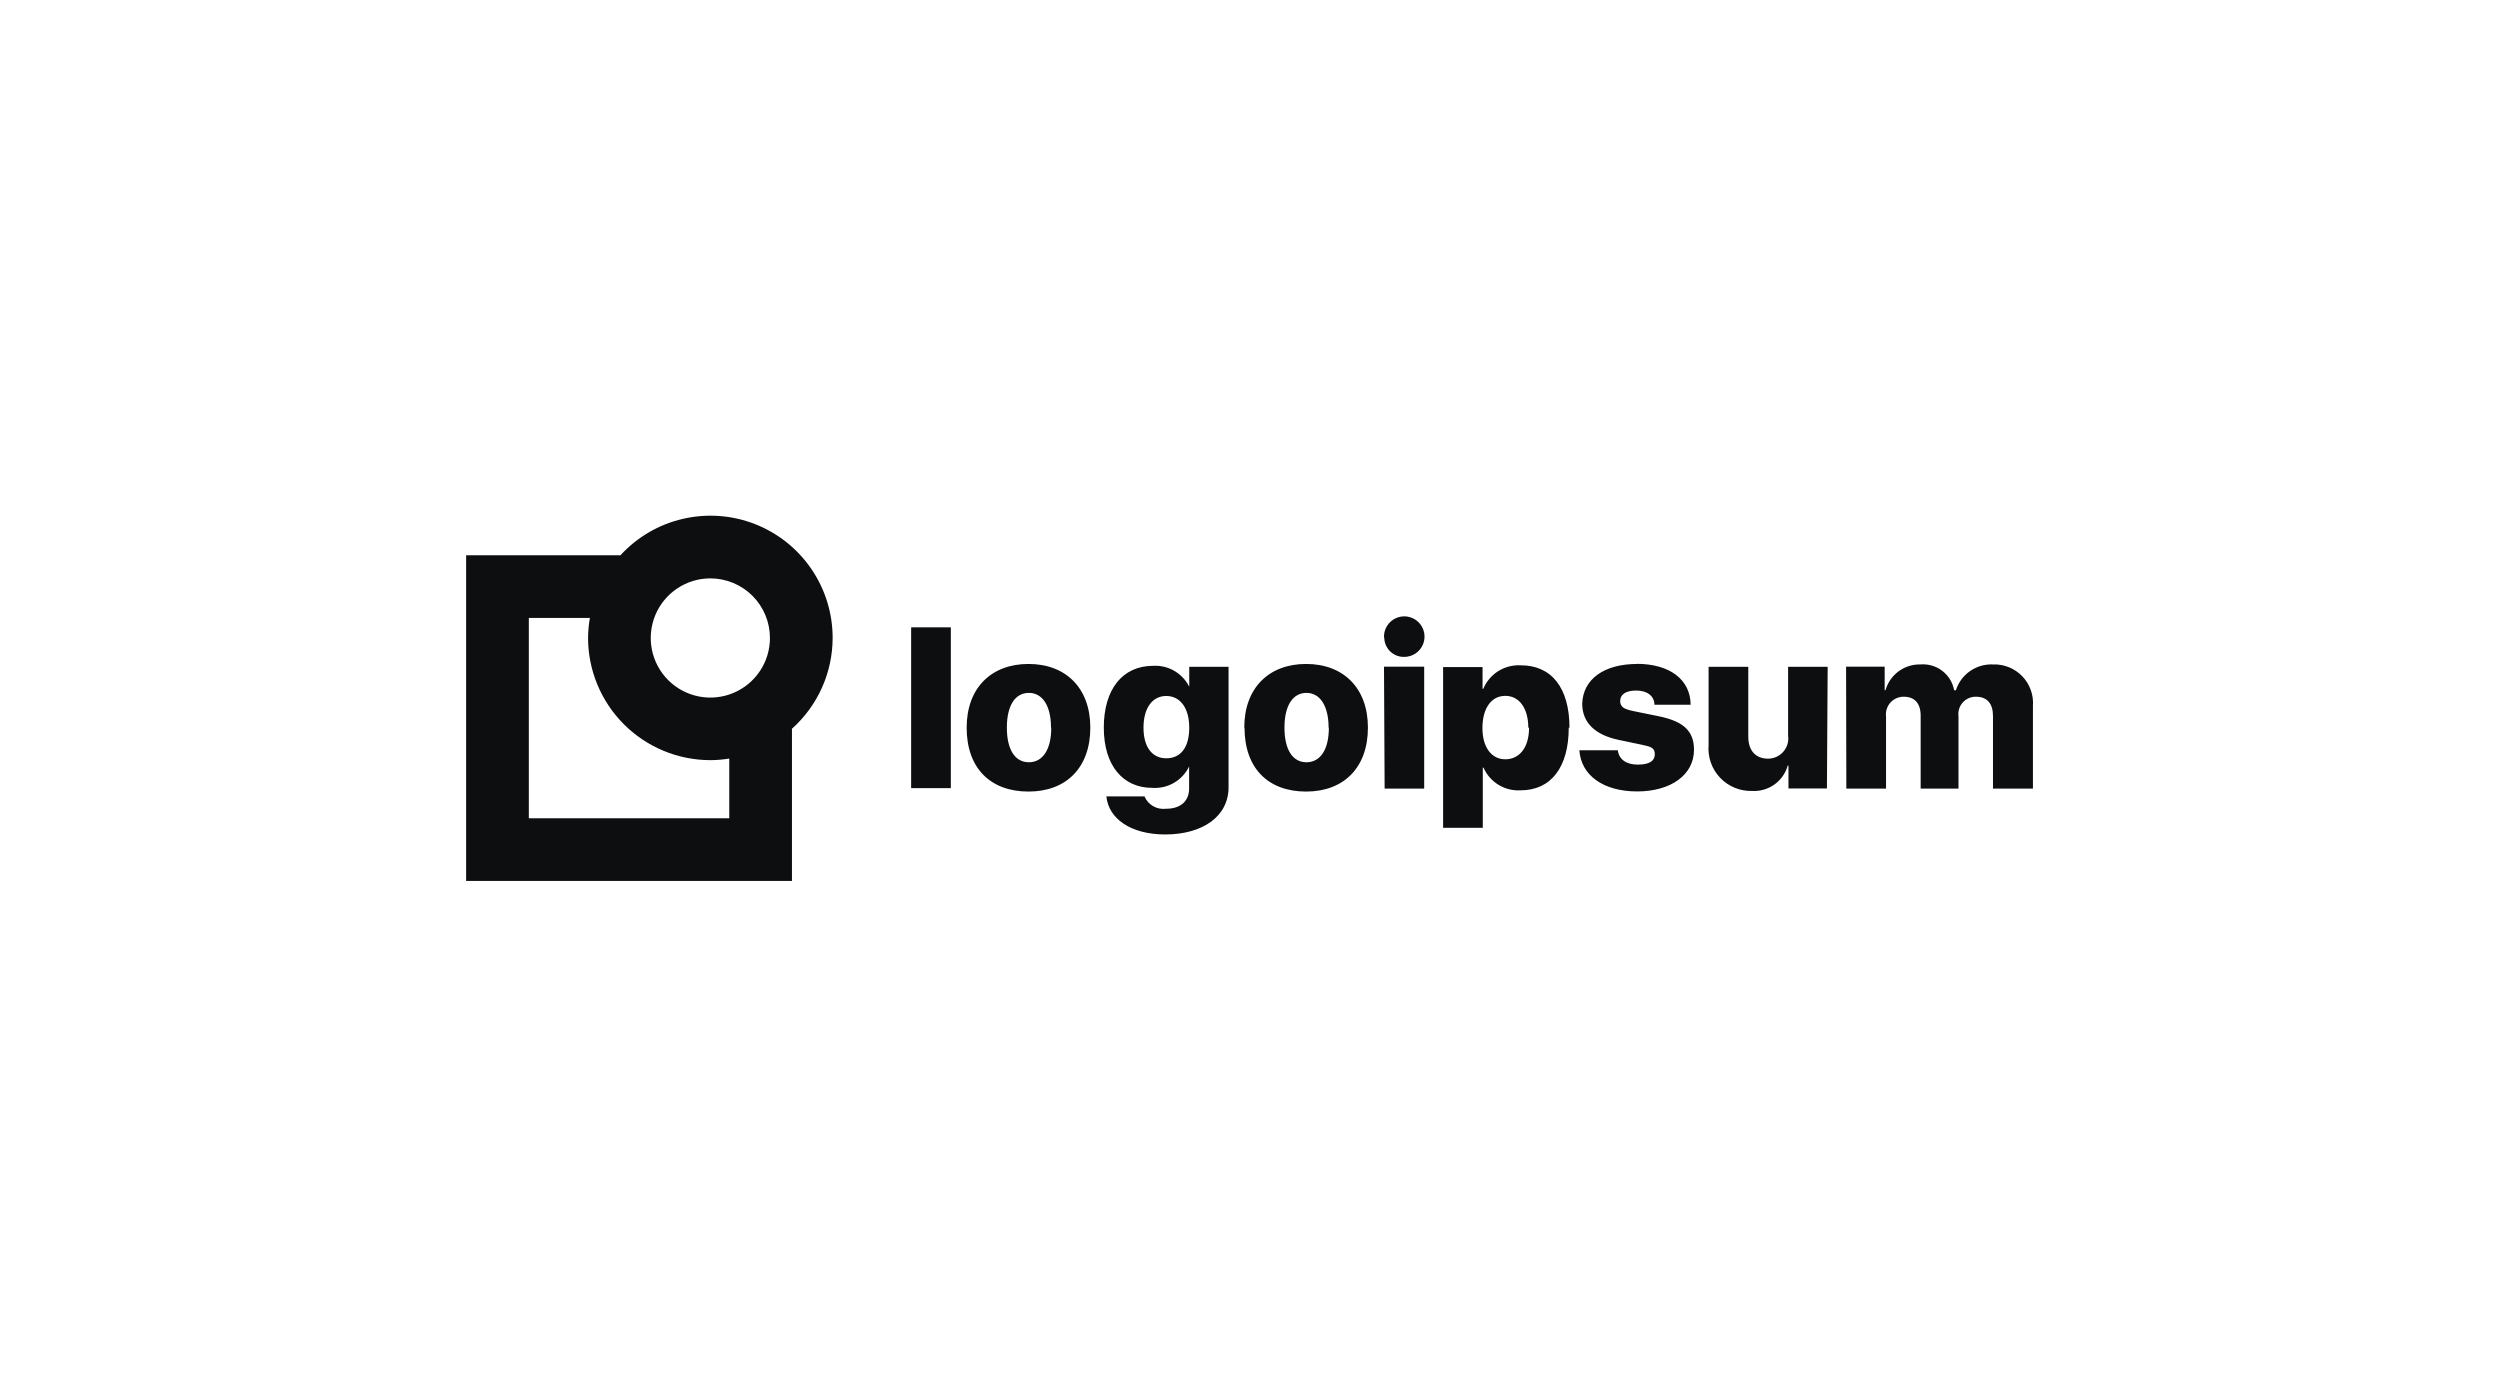 <svg width="179" height="100" viewBox="0 0 179 100" fill="none" xmlns="http://www.w3.org/2000/svg">
<path d="M65.238 44.918H68.08V56.428H65.238V44.918ZM69.213 52.099C69.213 49.248 70.984 47.539 73.64 47.539C76.296 47.539 78.067 49.248 78.067 52.099C78.067 54.949 76.358 56.676 73.64 56.676C70.922 56.676 69.213 55.011 69.213 52.099ZM75.252 52.099C75.252 50.532 74.641 49.611 73.667 49.611C72.693 49.611 72.091 50.496 72.091 52.099C72.091 53.701 72.693 54.578 73.667 54.578C74.641 54.578 75.269 53.701 75.269 52.107L75.252 52.099ZM79.2 57.021H81.945C82.07 57.317 82.288 57.563 82.566 57.723C82.844 57.883 83.167 57.947 83.486 57.907C84.575 57.907 85.141 57.322 85.141 56.455V54.861H85.15C84.915 55.357 84.536 55.771 84.062 56.047C83.588 56.324 83.041 56.45 82.494 56.41C80.413 56.41 79.032 54.825 79.032 52.099C79.032 49.372 80.351 47.672 82.574 47.672C83.135 47.642 83.692 47.786 84.168 48.086C84.643 48.386 85.014 48.826 85.23 49.345H85.15V47.743H87.965V56.366C87.965 58.447 86.124 59.748 83.415 59.748C80.953 59.739 79.377 58.615 79.218 57.03L79.2 57.021ZM85.15 52.099C85.15 50.709 84.513 49.832 83.503 49.832C82.494 49.832 81.874 50.717 81.874 52.099C81.874 53.48 82.485 54.294 83.503 54.294C84.521 54.294 85.15 53.542 85.15 52.099ZM89.09 52.099C89.09 49.248 90.861 47.539 93.517 47.539C96.173 47.539 97.943 49.248 97.943 52.099C97.943 54.949 96.226 56.676 93.517 56.676C90.807 56.676 89.108 55.011 89.108 52.099H89.09ZM95.128 52.099C95.128 50.532 94.508 49.611 93.543 49.611C92.578 49.611 91.967 50.496 91.967 52.099C91.967 53.701 92.569 54.578 93.543 54.578C94.517 54.578 95.146 53.701 95.146 52.107L95.128 52.099ZM99.094 45.644C99.082 45.355 99.156 45.068 99.308 44.822C99.46 44.575 99.682 44.379 99.946 44.26C100.21 44.14 100.504 44.102 100.79 44.151C101.075 44.2 101.34 44.333 101.549 44.533C101.758 44.734 101.903 44.992 101.964 45.276C102.025 45.559 102 45.854 101.893 46.123C101.785 46.392 101.599 46.622 101.359 46.785C101.119 46.947 100.836 47.034 100.546 47.034C100.361 47.039 100.177 47.007 100.004 46.94C99.832 46.873 99.674 46.772 99.54 46.644C99.407 46.515 99.3 46.361 99.227 46.191C99.153 46.021 99.114 45.838 99.112 45.653L99.094 45.644ZM99.094 47.734H101.972V56.463H99.139L99.094 47.734ZM112.322 52.099C112.322 54.941 111.047 56.587 108.877 56.587C108.322 56.622 107.77 56.484 107.295 56.195C106.82 55.905 106.445 55.477 106.221 54.967H106.168V59.27H103.326V47.76H106.151V49.319H106.204C106.42 48.799 106.791 48.359 107.266 48.058C107.741 47.757 108.298 47.61 108.86 47.636C111.091 47.619 112.375 49.257 112.375 52.107L112.322 52.099ZM109.426 52.099C109.426 50.717 108.78 49.823 107.78 49.823C106.779 49.823 106.151 50.709 106.142 52.099C106.133 53.489 106.779 54.365 107.78 54.365C108.78 54.365 109.48 53.542 109.48 52.107L109.426 52.099ZM117.173 47.53C119.555 47.53 121.033 48.654 121.051 50.461H118.457C118.457 49.832 117.935 49.443 117.156 49.443C116.376 49.443 116.005 49.743 116.005 50.195C116.005 50.647 116.332 50.788 116.987 50.921L118.811 51.293C120.582 51.665 121.29 52.373 121.29 53.692C121.29 55.463 119.652 56.667 117.218 56.667C114.783 56.667 113.198 55.498 113.083 53.719H115.836C115.916 54.365 116.43 54.746 117.262 54.746C118.094 54.746 118.484 54.48 118.484 54.011C118.484 53.542 118.218 53.462 117.536 53.32L115.89 52.975C114.181 52.612 113.287 51.718 113.287 50.381C113.34 48.646 114.827 47.539 117.226 47.539L117.173 47.53ZM130.808 56.455H128.054V54.817H128.001C127.847 55.363 127.512 55.84 127.049 56.17C126.587 56.5 126.027 56.663 125.46 56.632C125.033 56.645 124.606 56.569 124.21 56.406C123.814 56.244 123.457 56 123.162 55.69C122.866 55.38 122.64 55.01 122.498 54.607C122.355 54.203 122.299 53.774 122.335 53.347V47.743H125.177V52.736C125.177 53.763 125.717 54.321 126.602 54.321C126.81 54.319 127.015 54.273 127.203 54.186C127.392 54.098 127.559 53.971 127.694 53.813C127.829 53.656 127.929 53.471 127.987 53.271C128.044 53.071 128.058 52.862 128.028 52.656V47.743H130.861L130.808 56.455ZM132.18 47.734H134.942V49.416H135.004C135.157 48.877 135.484 48.404 135.934 48.071C136.385 47.738 136.933 47.563 137.492 47.574C138.054 47.526 138.615 47.688 139.063 48.03C139.512 48.373 139.816 48.87 139.918 49.425H140.042C140.219 48.867 140.575 48.383 141.056 48.048C141.536 47.714 142.114 47.547 142.698 47.574C143.087 47.56 143.475 47.627 143.835 47.772C144.196 47.918 144.522 48.137 144.792 48.417C145.062 48.697 145.269 49.031 145.401 49.397C145.534 49.763 145.587 50.153 145.558 50.54V56.463H142.698V51.266C142.698 50.381 142.282 49.885 141.476 49.885C141.297 49.882 141.12 49.918 140.957 49.99C140.793 50.062 140.648 50.168 140.529 50.302C140.41 50.436 140.322 50.594 140.27 50.765C140.218 50.936 140.204 51.116 140.228 51.293V56.463H137.519V51.24C137.519 50.354 137.085 49.885 136.306 49.885C136.125 49.884 135.946 49.921 135.782 49.994C135.616 50.068 135.469 50.175 135.349 50.31C135.229 50.445 135.14 50.605 135.087 50.777C135.033 50.95 135.017 51.132 135.04 51.311V56.463H132.198L132.18 47.734Z" fill="#0D0E10"/>
<path d="M59.617 45.671C59.617 43.909 59.085 42.188 58.09 40.733C57.096 39.279 55.685 38.158 54.043 37.519C52.401 36.88 50.604 36.751 48.888 37.151C47.171 37.55 45.616 38.458 44.424 39.757H33.375V63.077H56.704V52.178C57.62 51.359 58.352 50.356 58.854 49.235C59.356 48.114 59.616 46.899 59.617 45.671ZM55.128 45.671C55.13 46.515 54.881 47.341 54.413 48.044C53.945 48.747 53.28 49.295 52.5 49.62C51.72 49.944 50.862 50.03 50.034 49.866C49.205 49.703 48.444 49.297 47.846 48.7C47.249 48.104 46.841 47.343 46.676 46.516C46.511 45.688 46.595 44.829 46.917 44.049C47.24 43.268 47.787 42.601 48.489 42.132C49.191 41.663 50.016 41.412 50.861 41.412C51.991 41.412 53.075 41.861 53.875 42.659C54.675 43.457 55.126 44.541 55.128 45.671ZM52.215 58.588H37.864V44.245H42.237C42.153 44.716 42.108 45.193 42.105 45.671C42.107 47.992 43.03 50.218 44.672 51.86C46.313 53.501 48.539 54.425 50.861 54.427C51.315 54.425 51.768 54.386 52.215 54.312V58.588Z" fill="#0D0E10"/>
</svg>
